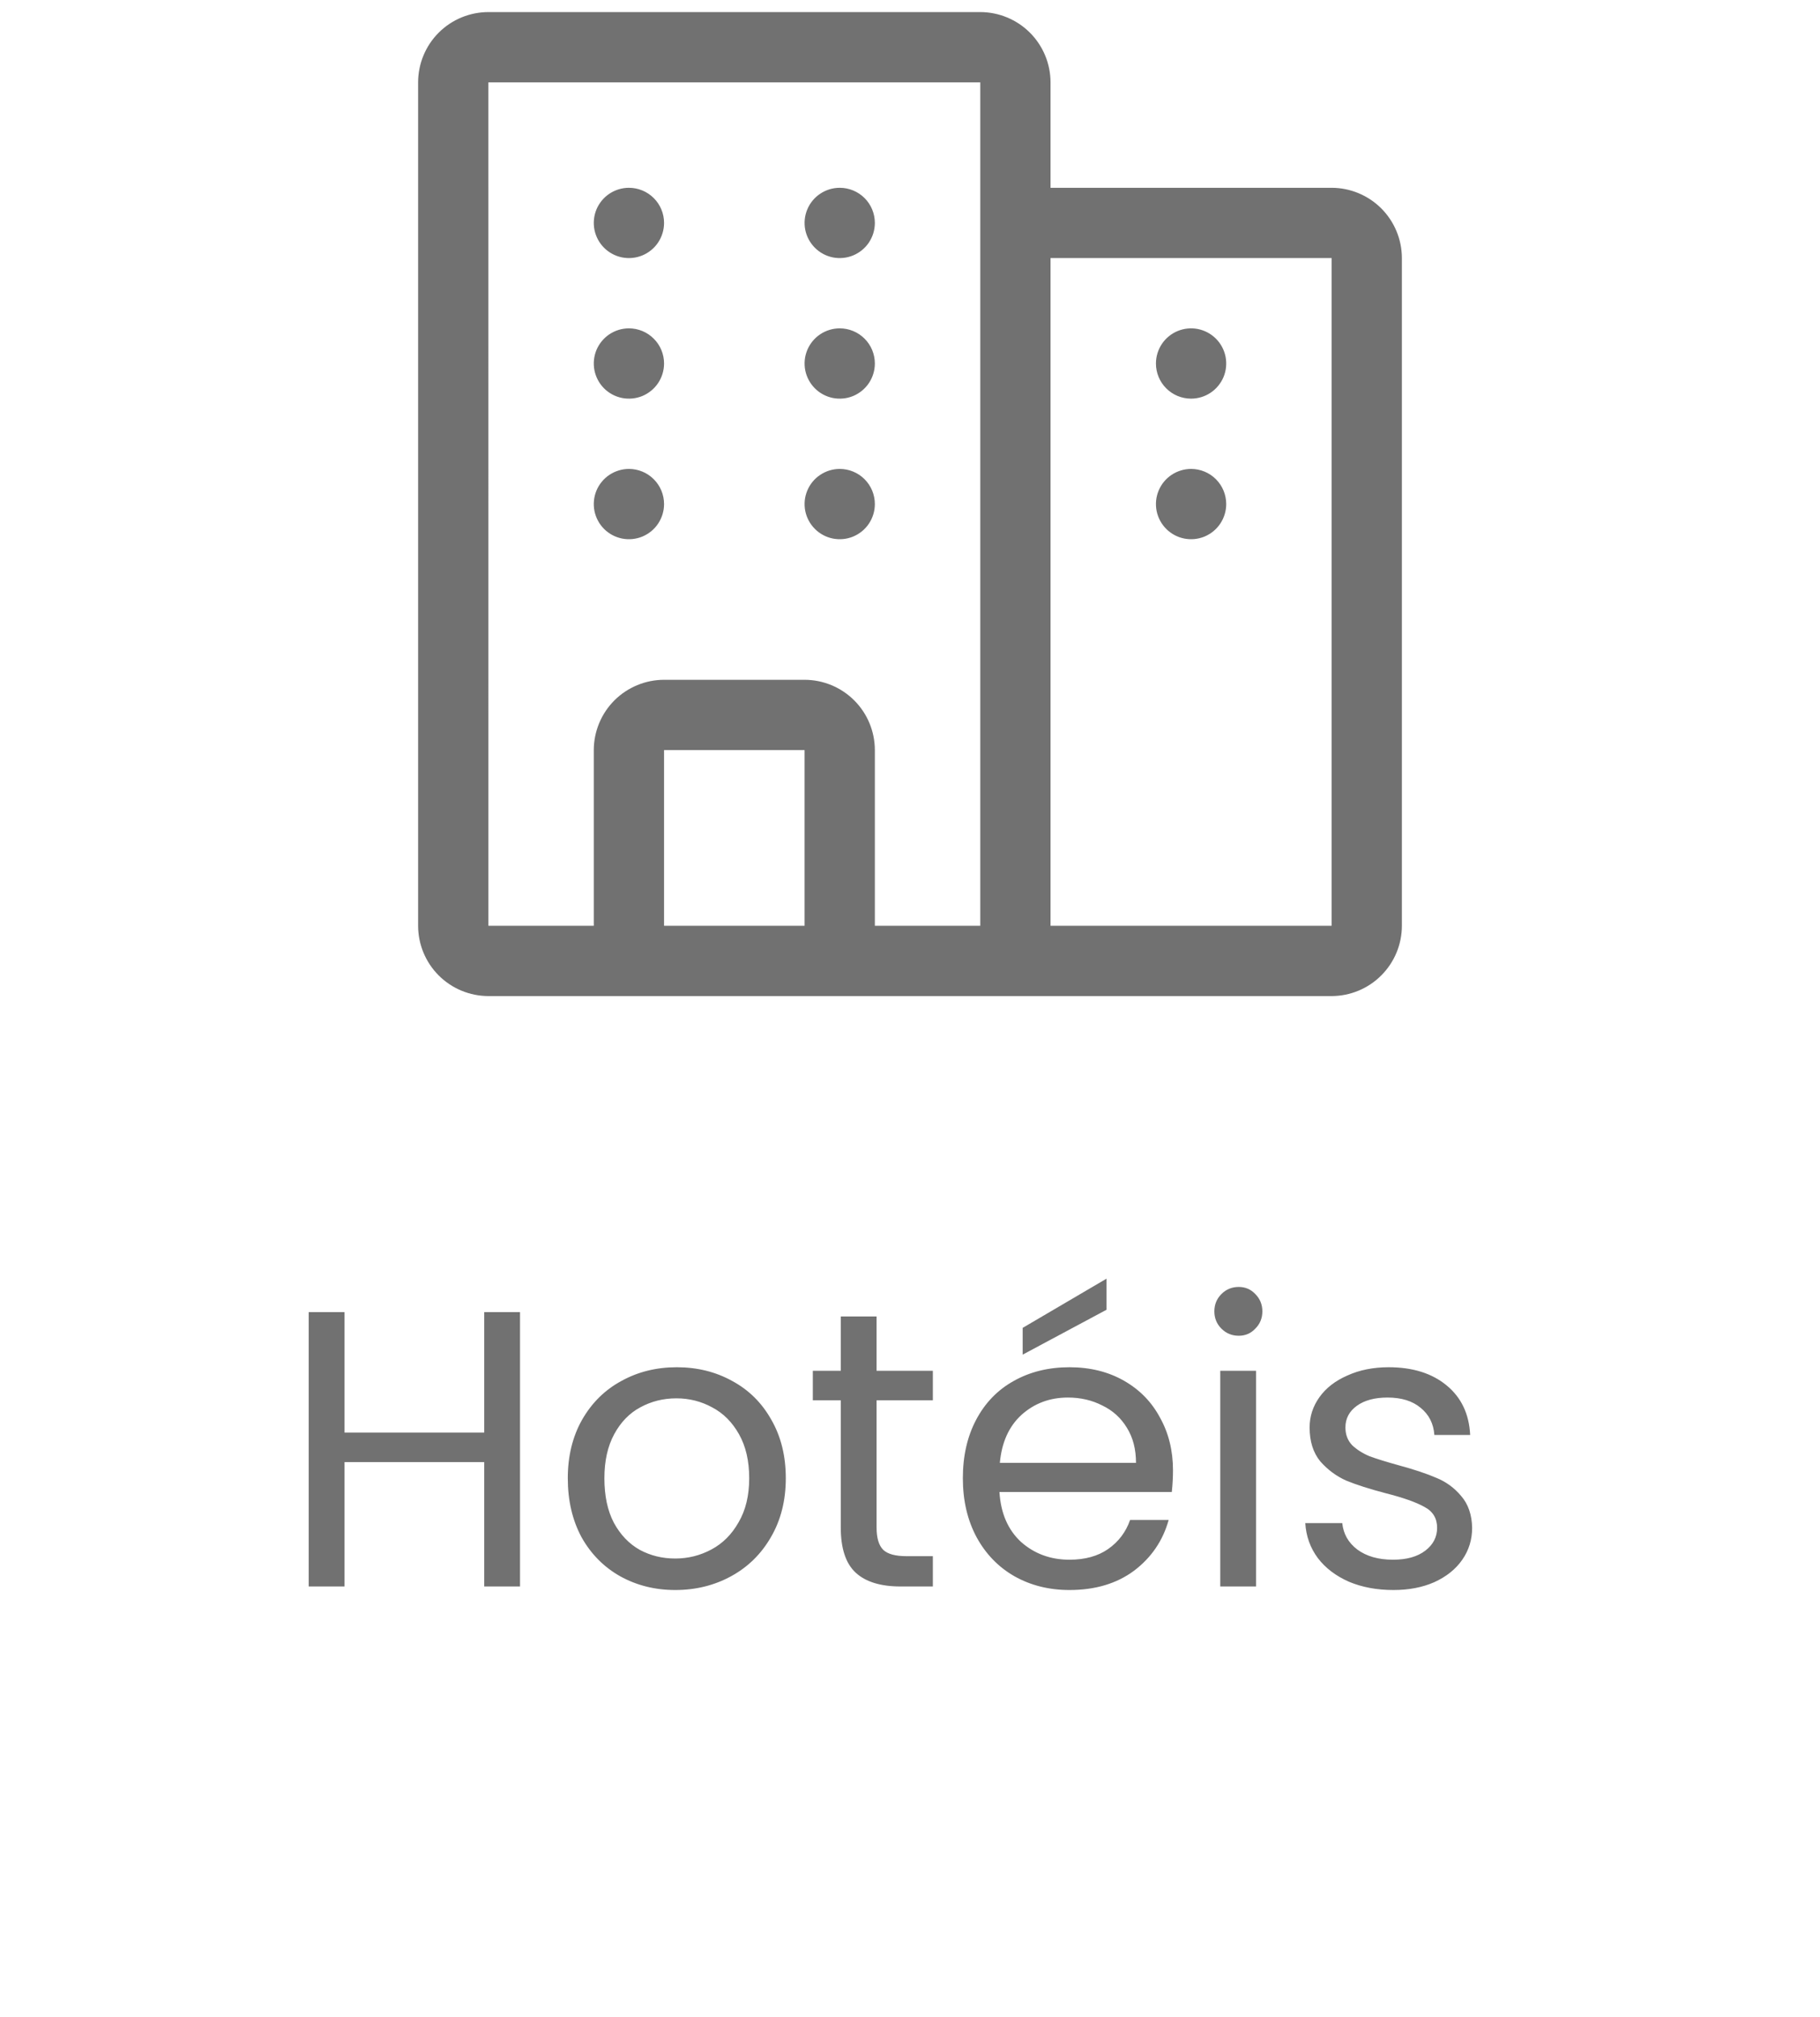 <svg width="74" height="82" viewBox="0 0 74 82" fill="none" xmlns="http://www.w3.org/2000/svg">
<path d="M21.144 53.339V64.491H19.688V59.435H14.008V64.491H12.552V53.339H14.008V58.235H19.688V53.339H21.144ZM27.454 64.635C26.633 64.635 25.886 64.448 25.214 64.075C24.553 63.702 24.03 63.174 23.646 62.491C23.273 61.798 23.086 60.998 23.086 60.091C23.086 59.195 23.278 58.406 23.662 57.723C24.057 57.03 24.59 56.502 25.262 56.139C25.934 55.766 26.686 55.579 27.518 55.579C28.35 55.579 29.102 55.766 29.774 56.139C30.446 56.502 30.974 57.024 31.358 57.707C31.753 58.39 31.95 59.184 31.95 60.091C31.95 60.998 31.748 61.798 31.342 62.491C30.948 63.174 30.409 63.702 29.726 64.075C29.044 64.448 28.286 64.635 27.454 64.635ZM27.454 63.355C27.977 63.355 28.468 63.232 28.926 62.987C29.385 62.742 29.753 62.374 30.03 61.883C30.318 61.392 30.462 60.795 30.462 60.091C30.462 59.387 30.324 58.79 30.046 58.299C29.769 57.808 29.406 57.446 28.958 57.211C28.51 56.966 28.025 56.843 27.502 56.843C26.969 56.843 26.478 56.966 26.03 57.211C25.593 57.446 25.241 57.808 24.974 58.299C24.708 58.79 24.574 59.387 24.574 60.091C24.574 60.806 24.702 61.408 24.958 61.899C25.225 62.39 25.577 62.758 26.014 63.003C26.452 63.238 26.932 63.355 27.454 63.355ZM35.641 56.923V62.091C35.641 62.518 35.731 62.822 35.913 63.003C36.094 63.174 36.409 63.259 36.857 63.259H37.929V64.491H36.617C35.806 64.491 35.198 64.304 34.793 63.931C34.388 63.558 34.185 62.944 34.185 62.091V56.923H33.049V55.723H34.185V53.515H35.641V55.723H37.929V56.923H35.641ZM47.693 59.771C47.693 60.048 47.677 60.342 47.645 60.651H40.637C40.69 61.515 40.984 62.192 41.517 62.683C42.061 63.163 42.717 63.403 43.485 63.403C44.114 63.403 44.637 63.259 45.053 62.971C45.48 62.672 45.778 62.278 45.949 61.787H47.517C47.282 62.63 46.813 63.318 46.109 63.851C45.405 64.374 44.53 64.635 43.485 64.635C42.653 64.635 41.906 64.448 41.245 64.075C40.594 63.702 40.082 63.174 39.709 62.491C39.336 61.798 39.149 60.998 39.149 60.091C39.149 59.184 39.33 58.39 39.693 57.707C40.056 57.024 40.562 56.502 41.213 56.139C41.874 55.766 42.632 55.579 43.485 55.579C44.317 55.579 45.053 55.76 45.693 56.123C46.333 56.486 46.824 56.987 47.165 57.627C47.517 58.256 47.693 58.971 47.693 59.771ZM46.189 59.467C46.189 58.912 46.066 58.438 45.821 58.043C45.576 57.638 45.24 57.334 44.813 57.131C44.397 56.918 43.933 56.811 43.421 56.811C42.685 56.811 42.056 57.046 41.533 57.515C41.021 57.984 40.728 58.635 40.653 59.467H46.189ZM44.989 53.243L41.581 55.067V53.979L44.989 51.979V53.243ZM50.367 54.299C50.09 54.299 49.855 54.203 49.663 54.011C49.471 53.819 49.375 53.584 49.375 53.307C49.375 53.03 49.471 52.795 49.663 52.603C49.855 52.411 50.09 52.315 50.367 52.315C50.633 52.315 50.858 52.411 51.039 52.603C51.231 52.795 51.327 53.03 51.327 53.307C51.327 53.584 51.231 53.819 51.039 54.011C50.858 54.203 50.633 54.299 50.367 54.299ZM51.071 55.723V64.491H49.615V55.723H51.071ZM56.656 64.635C55.984 64.635 55.382 64.523 54.848 64.299C54.315 64.064 53.894 63.744 53.584 63.339C53.275 62.923 53.104 62.448 53.072 61.915H54.576C54.619 62.352 54.822 62.71 55.184 62.987C55.558 63.264 56.043 63.403 56.64 63.403C57.195 63.403 57.632 63.28 57.952 63.035C58.272 62.79 58.432 62.48 58.432 62.107C58.432 61.723 58.262 61.44 57.92 61.259C57.579 61.067 57.051 60.88 56.336 60.699C55.686 60.528 55.152 60.358 54.736 60.187C54.331 60.006 53.979 59.744 53.68 59.403C53.392 59.051 53.248 58.592 53.248 58.027C53.248 57.579 53.382 57.168 53.648 56.795C53.915 56.422 54.294 56.128 54.784 55.915C55.275 55.691 55.835 55.579 56.464 55.579C57.435 55.579 58.219 55.824 58.816 56.315C59.414 56.806 59.734 57.478 59.776 58.331H58.32C58.288 57.872 58.102 57.504 57.76 57.227C57.43 56.95 56.982 56.811 56.416 56.811C55.894 56.811 55.478 56.923 55.168 57.147C54.859 57.371 54.704 57.664 54.704 58.027C54.704 58.315 54.795 58.555 54.976 58.747C55.168 58.928 55.403 59.078 55.68 59.195C55.968 59.302 56.363 59.424 56.864 59.563C57.494 59.734 58.006 59.904 58.4 60.075C58.795 60.235 59.131 60.48 59.408 60.811C59.696 61.142 59.846 61.574 59.856 62.107C59.856 62.587 59.723 63.019 59.456 63.403C59.19 63.787 58.811 64.091 58.32 64.315C57.84 64.528 57.286 64.635 56.656 64.635Z" fill="#717171"/>
<path d="M54.143 7.634H42.714V3.348C42.713 2.591 42.411 1.864 41.876 1.328C41.341 0.794 40.614 0.492 39.857 0.491H19.857C19.1 0.492 18.373 0.792 17.837 1.328C17.301 1.864 17.001 2.591 17 3.348V37.634C17.001 38.391 17.303 39.118 17.837 39.652C18.373 40.188 19.1 40.489 19.857 40.491H54.143C54.9 40.489 55.626 40.188 56.161 39.652C56.697 39.117 56.999 38.391 57 37.634V10.491C56.999 9.734 56.697 9.007 56.161 8.471C55.627 7.937 54.9 7.635 54.143 7.634ZM32.714 37.634H27V30.491H32.714V37.634ZM39.857 37.634H35.571V30.491C35.57 29.734 35.269 29.007 34.733 28.472C34.199 27.937 33.471 27.635 32.714 27.634H27C26.243 27.635 25.516 27.937 24.98 28.472C24.446 29.007 24.144 29.734 24.143 30.491V37.634H19.857L19.856 3.348H39.857V37.634ZM54.143 37.634H42.714V10.491H54.143V37.634ZM49.857 20.491C49.857 20.774 49.773 21.049 49.616 21.285C49.46 21.52 49.236 21.702 48.976 21.811C48.714 21.919 48.427 21.947 48.15 21.892C47.873 21.837 47.619 21.701 47.419 21.501C47.219 21.301 47.083 21.047 47.027 20.77C46.973 20.492 47 20.205 47.109 19.944C47.217 19.684 47.4 19.459 47.634 19.304C47.87 19.147 48.146 19.062 48.429 19.062C48.807 19.062 49.171 19.212 49.439 19.481C49.707 19.748 49.857 20.112 49.857 20.491ZM47 14.777C47 14.494 47.084 14.218 47.241 13.982C47.397 13.748 47.621 13.565 47.881 13.457C48.143 13.348 48.43 13.321 48.707 13.375C48.984 13.431 49.239 13.567 49.439 13.767C49.639 13.967 49.774 14.221 49.83 14.498C49.884 14.775 49.857 15.062 49.749 15.324C49.64 15.584 49.457 15.808 49.223 15.964C48.987 16.121 48.711 16.205 48.429 16.205C48.05 16.205 47.686 16.055 47.419 15.787C47.15 15.52 47 15.155 47 14.777ZM35.571 20.491C35.571 20.774 35.487 21.049 35.33 21.285C35.174 21.52 34.95 21.702 34.69 21.811C34.429 21.919 34.141 21.947 33.864 21.892C33.587 21.837 33.333 21.701 33.133 21.501C32.933 21.301 32.797 21.047 32.741 20.77C32.687 20.492 32.714 20.205 32.823 19.944C32.931 19.684 33.114 19.459 33.349 19.304C33.584 19.147 33.86 19.062 34.143 19.062C34.521 19.062 34.886 19.212 35.153 19.481C35.421 19.748 35.571 20.112 35.571 20.491ZM35.571 14.777C35.571 15.059 35.487 15.335 35.33 15.571C35.174 15.805 34.95 15.988 34.69 16.097C34.429 16.205 34.141 16.232 33.864 16.178C33.587 16.122 33.333 15.987 33.133 15.787C32.933 15.587 32.797 15.332 32.741 15.055C32.687 14.778 32.714 14.491 32.823 14.229C32.931 13.97 33.114 13.745 33.349 13.589C33.584 13.432 33.86 13.348 34.143 13.348C34.521 13.348 34.886 13.498 35.153 13.767C35.421 14.034 35.571 14.398 35.571 14.777ZM35.571 9.062C35.571 9.345 35.487 9.621 35.33 9.857C35.174 10.091 34.95 10.274 34.69 10.382C34.429 10.491 34.141 10.518 33.864 10.464C33.587 10.408 33.333 10.272 33.133 10.072C32.933 9.872 32.797 9.618 32.741 9.341C32.687 9.064 32.714 8.777 32.823 8.515C32.931 8.255 33.114 8.031 33.349 7.875C33.584 7.718 33.86 7.634 34.143 7.634C34.521 7.634 34.886 7.784 35.153 8.052C35.421 8.319 35.571 8.684 35.571 9.062ZM27 20.491C27 20.774 26.916 21.049 26.759 21.285C26.603 21.52 26.379 21.702 26.119 21.811C25.857 21.919 25.57 21.947 25.293 21.892C25.016 21.837 24.761 21.701 24.561 21.501C24.361 21.301 24.226 21.047 24.17 20.77C24.116 20.492 24.143 20.205 24.251 19.944C24.36 19.684 24.543 19.459 24.777 19.304C25.013 19.147 25.289 19.062 25.571 19.062C25.95 19.062 26.314 19.212 26.581 19.481C26.85 19.748 27 20.112 27 20.491ZM27 14.777C27 15.059 26.916 15.335 26.759 15.571C26.603 15.805 26.379 15.988 26.119 16.097C25.857 16.205 25.57 16.232 25.293 16.178C25.016 16.122 24.761 15.987 24.561 15.787C24.361 15.587 24.226 15.332 24.17 15.055C24.116 14.778 24.143 14.491 24.251 14.229C24.36 13.97 24.543 13.745 24.777 13.589C25.013 13.432 25.289 13.348 25.571 13.348C25.95 13.348 26.314 13.498 26.581 13.767C26.85 14.034 27 14.398 27 14.777ZM27 9.062C27 9.345 26.916 9.621 26.759 9.857C26.603 10.091 26.379 10.274 26.119 10.382C25.857 10.491 25.57 10.518 25.293 10.464C25.016 10.408 24.761 10.272 24.561 10.072C24.361 9.872 24.226 9.618 24.17 9.341C24.116 9.064 24.143 8.777 24.251 8.515C24.36 8.255 24.543 8.031 24.777 7.875C25.013 7.718 25.289 7.634 25.571 7.634C25.95 7.634 26.314 7.784 26.581 8.052C26.85 8.319 27 8.684 27 9.062Z" fill="#717171"/>
</svg>
